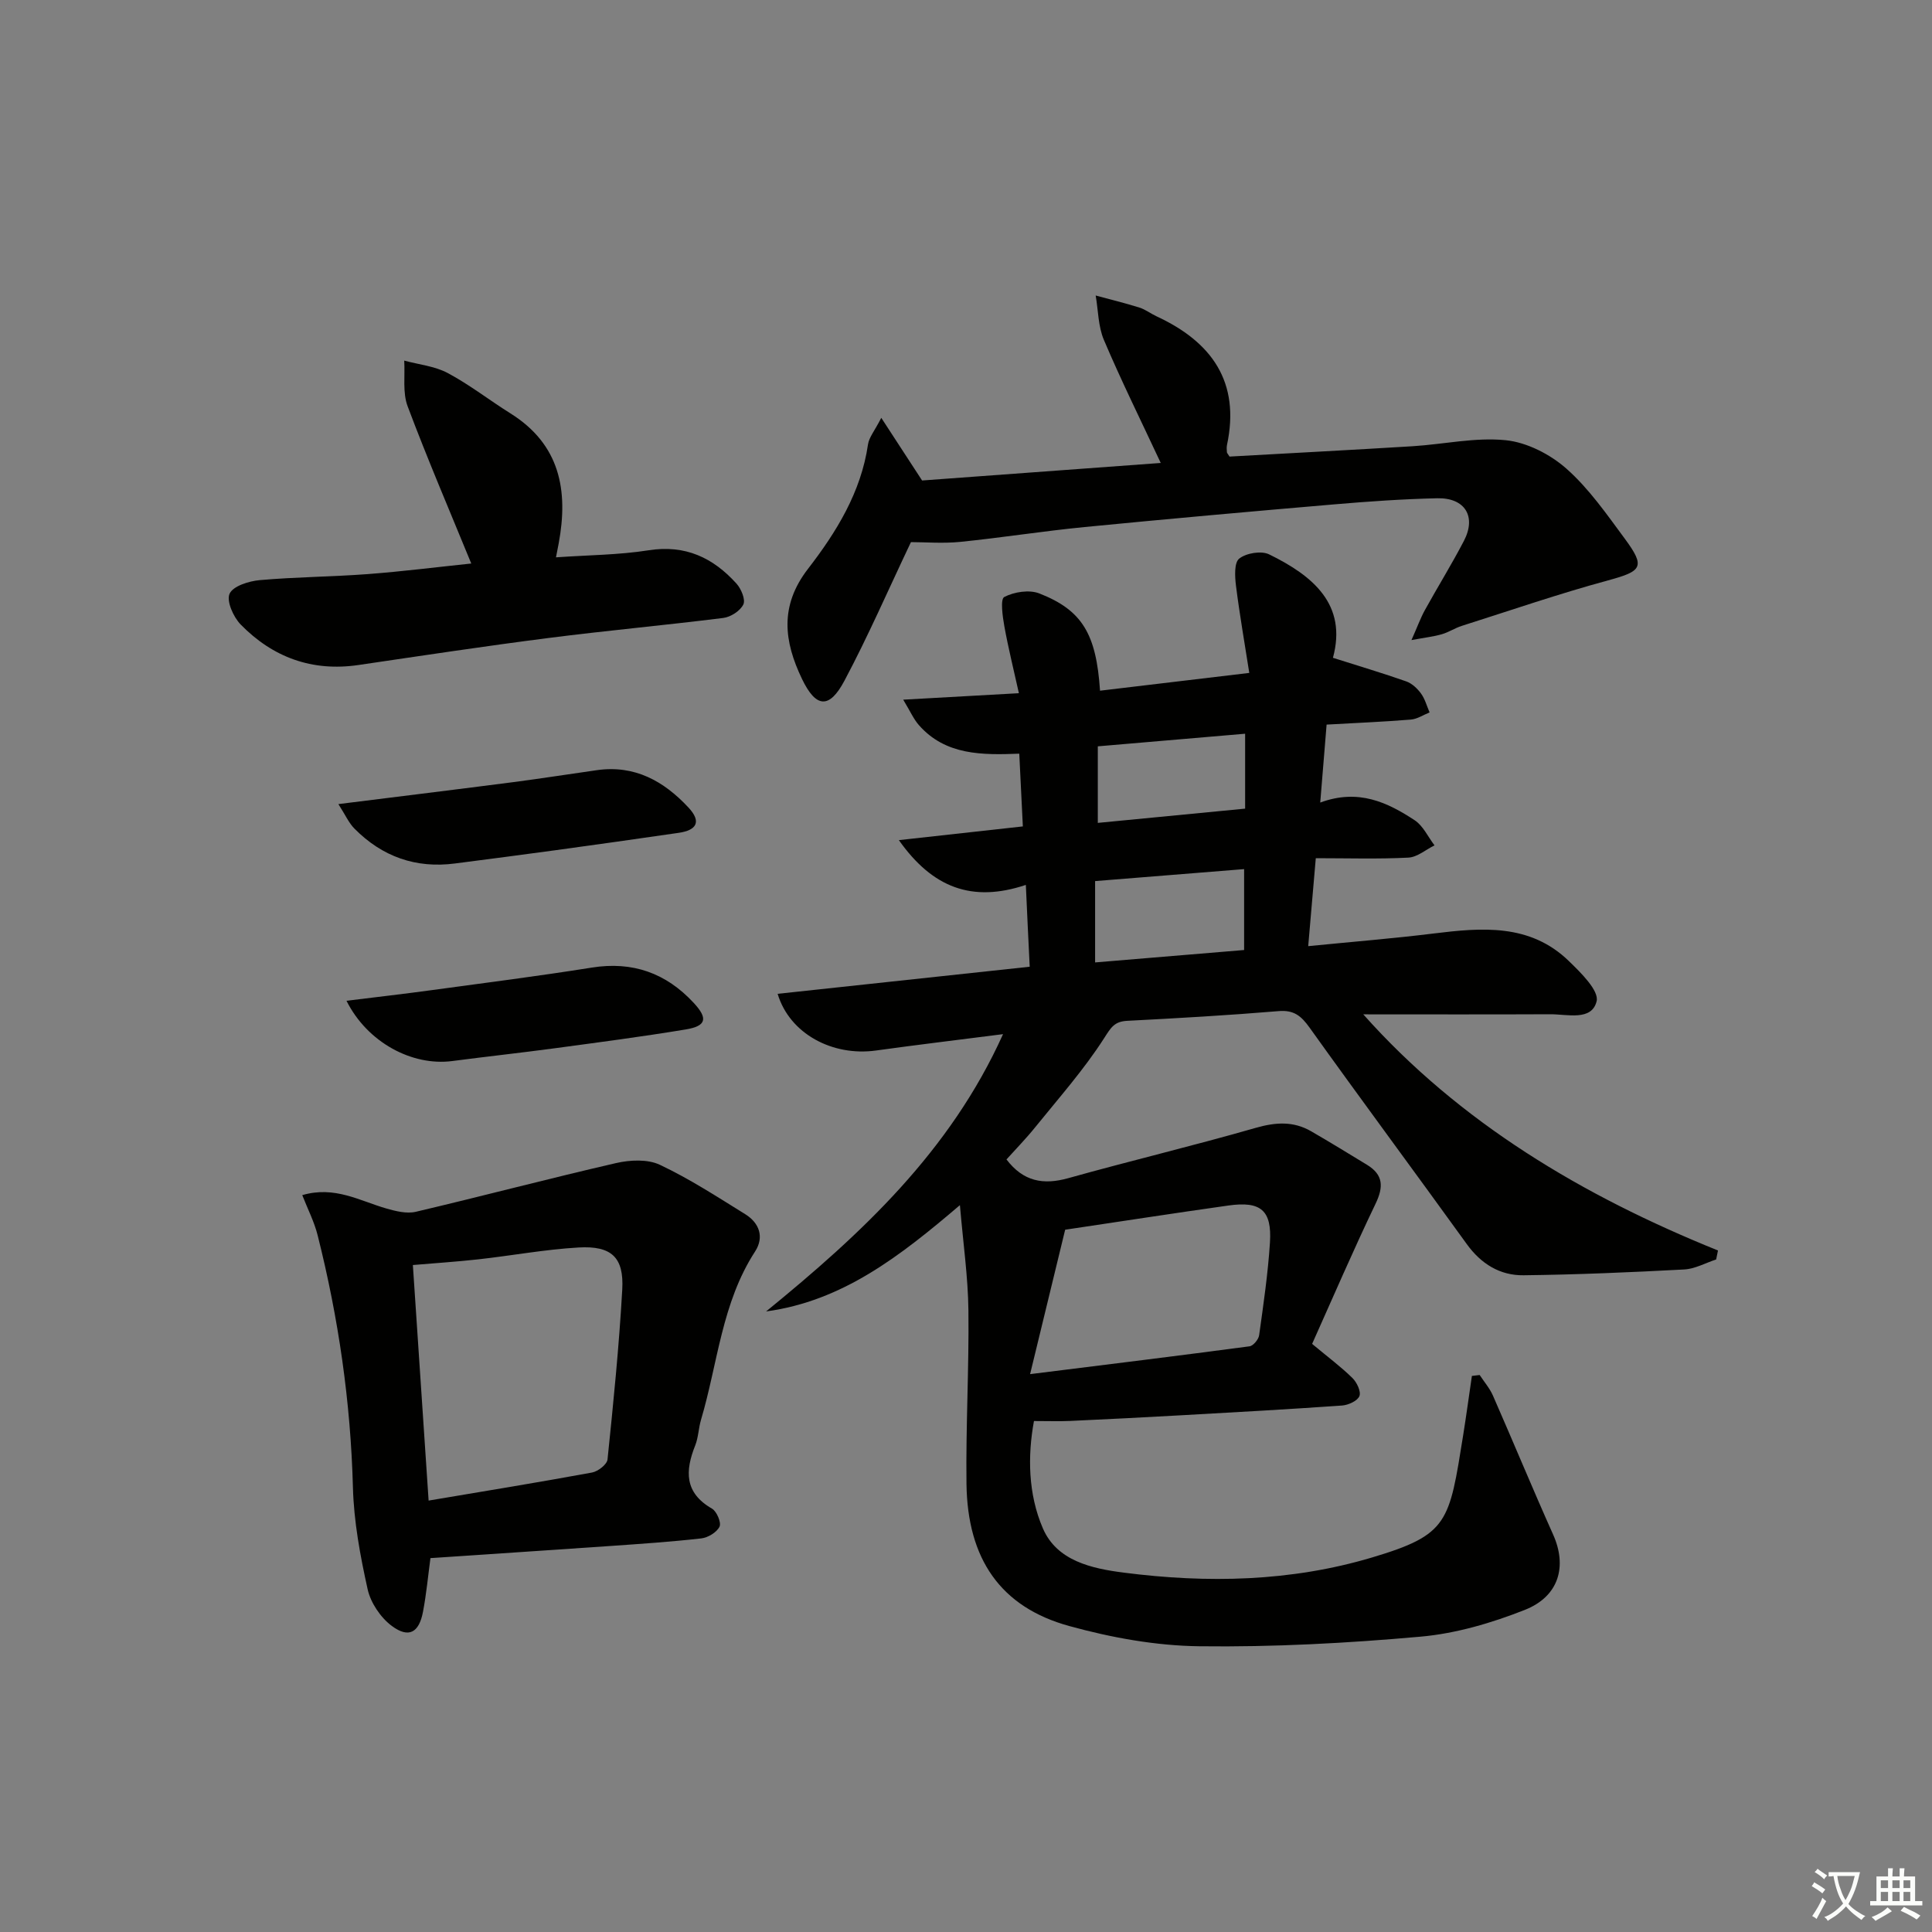 <svg enable-background="new 0 0 400 400" viewBox="0 0 400 400" xmlns="http://www.w3.org/2000/svg"><rect x="0" y="0" width="400" height="400" fill="#808080" stroke="none"/><path d="m377.9 391.2c-.2.3-.4.5-.6.8-.7-.6-1.4-1-2.2-1.5.2-.3.4-.5.5-.8.6.4 1.4.8 2.3 1.5zm-1.8 6.1c-.2-.2-.5-.4-.9-.6.4-.6.8-1.2 1.2-1.9s.7-1.3.9-1.9c.3.3.5.5.8.7-.7 1.3-1.4 2.6-2 3.7zm2.2-9c-.3.3-.5.5-.6.8-.6-.6-1.3-1.1-2-1.5.3-.3.5-.5.6-.7.6.5 1.3.9 2 1.4zm.3.2v-.9h2 4.5c-.3 1.3-.6 2.5-1 3.6s-.9 2.1-1.4 3c.4.5 1 1 1.6 1.4s1.2.8 1.9 1.1c-.3.2-.5.4-.8.8-.4-.3-1-.7-1.6-1.2s-1.2-1.1-1.6-1.6c-.5.6-1.1 1.1-1.7 1.6s-1.4.9-2.1 1.4c-.1-.3-.3-.5-.7-.8.6-.2 1.2-.5 1.9-1s1.4-1.1 2-1.8c-.5-.8-.9-1.6-1.2-2.5s-.6-2-.8-3.2c-.4.1-.7.1-1 .1zm2.5 2.7c.3 1 .7 1.7 1 2.2.3-.5.6-1.1 1-2s.6-1.9.9-3h-3.2-.4c.1.9.3 1.8.7 2.8z" fill="#fbfcfa"/><path d="m396.5 388.5v1.5 3.6h1.5v.9c-.4 0-1 0-1.7 0h-7.9c-.5 0-.9 0-1.2 0v-.9h1.3v-3.5c0-.7 0-1.2 0-1.6h2.4c0-.8 0-1.4 0-1.7h1c0 .3-.1.8-.1 1.7h1.5c0-.8 0-1.4 0-1.7h1c0 .3-.1.9-.1 1.7zm-8.2 9.2c-.2-.3-.5-.5-.8-.8.8-.3 1.4-.6 1.9-.9s1-.7 1.4-1.1c.3.3.6.5.9.8-1.6 1-2.8 1.6-3.4 2zm2.6-6.8v-1.6h-1.5v1.6zm0 2.7v-1.9h-1.5v1.9zm2.4-2.7v-1.6h-1.5v1.6zm0 2.7v-1.9h-1.5v1.9zm.2 2 .7-.8c.4.2.9.5 1.6.8s1.3.7 1.8 1c-.3.3-.5.6-.8.8-.4-.3-1.5-1-3.3-1.8zm2-4.7v-1.6h-1.4v1.6zm0 2.7v-1.9h-1.4v1.9z" fill="#fbfcfa"/><g fill="#010100"><path d="m212.39 183.21c-11.13 3.72-19.33.59-26.29-9.27 8.97-.99 17.08-1.89 25.67-2.84-.24-4.92-.48-9.68-.74-15.06-7.65.29-15.26.37-20.78-5.91-1.1-1.25-1.79-2.86-3.25-5.27 8.38-.47 15.62-.87 23.95-1.34-1.04-4.72-2.18-9.26-3.01-13.85-.37-2.06-.86-5.63-.02-6.07 2.04-1.06 5.16-1.55 7.25-.74 8.88 3.47 11.8 8.38 12.58 20.14 9.84-1.17 19.66-2.34 30.9-3.68-.96-6.16-2-12.07-2.75-18.02-.24-1.91-.4-4.81.67-5.65 1.46-1.15 4.57-1.67 6.2-.87 9.07 4.44 16.2 10.38 13.2 21.41 5.38 1.71 10.33 3.18 15.19 4.89 1.18.42 2.29 1.47 3.05 2.51.82 1.13 1.2 2.59 1.77 3.91-1.29.51-2.55 1.37-3.87 1.48-5.62.46-11.26.69-17.45 1.04-.43 5.25-.84 10.23-1.32 16.14 7.91-2.92 13.91-.04 19.55 3.66 1.75 1.15 2.76 3.44 4.11 5.2-1.8.89-3.56 2.44-5.4 2.54-6.26.32-12.54.12-19.18.12-.57 6.59-1.04 12.12-1.57 18.21 9.14-.91 17.54-1.58 25.88-2.61 10.06-1.24 20.04-2.12 28.1 5.71 2.47 2.39 6.28 6.13 5.73 8.32-1.03 4.13-6.07 2.66-9.6 2.68-12.92.06-25.84.02-38.71.02 19.96 22.41 45.37 37.56 73.44 48.89-.13.62-.25 1.24-.38 1.86-2.2.72-4.38 1.95-6.62 2.07-11.08.59-22.17 1.07-33.26 1.2-4.88.06-8.8-2.36-11.76-6.47-10.8-14.97-21.81-29.8-32.55-44.82-1.73-2.41-3.23-3.66-6.38-3.4-10.44.87-20.9 1.47-31.36 2.01-2.67.14-3.36 1.37-4.78 3.59-4.19 6.54-9.41 12.42-14.31 18.49-1.87 2.32-3.96 4.45-5.91 6.62 3.49 4.58 7.62 5.32 12.78 3.88 12.9-3.61 25.95-6.72 38.83-10.42 4.12-1.18 7.8-1.42 11.49.72 3.89 2.25 7.72 4.6 11.56 6.94 3.37 2.06 3.43 4.56 1.76 8.04-4.64 9.68-8.89 19.55-13.14 29.03 3.35 2.79 6.02 4.77 8.36 7.08.91.89 1.81 2.81 1.43 3.73-.41 1-2.29 1.85-3.59 1.95-11.11.78-22.24 1.4-33.36 2.02-7.64.43-15.28.82-22.93 1.17-2.28.1-4.56.02-7.5.02-1.32 7.19-1.23 15.1 1.85 22.23 2.91 6.74 10.12 8.31 16.77 9.16 17.28 2.22 34.55 1.87 51.34-3.13 15.91-4.74 16-7.26 18.91-25.37.65-4.07 1.2-8.16 1.8-12.23.54-.06 1.07-.12 1.61-.19.93 1.42 2.08 2.74 2.75 4.27 4.2 9.57 8.19 19.23 12.46 28.77 2.92 6.53 1.26 12.77-5.86 15.59-6.86 2.71-14.25 4.89-21.56 5.54-15.22 1.36-30.55 2.18-45.82 1.99-9.02-.11-18.22-1.78-26.95-4.19-14.21-3.91-21.07-13.87-21.27-29.44-.15-11.97.54-23.95.4-35.92-.08-6.9-1.08-13.79-1.76-21.78-12.44 10.61-24.33 19.86-40.13 22.01 19.72-16.07 38.09-33.08 49.06-57.41-9.29 1.19-17.82 2.21-26.32 3.39-8.96 1.24-17.86-3.44-20.35-11.74 17.4-1.87 34.63-3.72 52.19-5.61-.28-5.43-.51-10.67-.8-16.94zm.88 101.29c16.27-2.03 30.86-3.82 45.43-5.76.77-.1 1.87-1.42 1.99-2.29.89-6.38 1.83-12.78 2.24-19.2.42-6.68-1.9-8.61-8.61-7.66-11.27 1.59-22.52 3.33-33.79 5.01-2.32 9.54-4.64 19.07-7.26 29.9zm13.46-85.24c10.45-.87 20.61-1.72 30.85-2.57 0-5.89 0-11.12 0-16.75-10.44.84-20.49 1.64-30.85 2.48zm31.06-47.35c-10.45.9-20.4 1.75-30.5 2.61v15.85c10.38-1 20.44-1.97 30.5-2.95 0-5.43 0-10.05 0-15.51z"/><path d="m62.58 247.44c6.71-1.97 11.9 1.18 17.39 2.76 1.96.56 4.22 1.13 6.11.69 13.85-3.26 27.61-6.9 41.48-10.09 2.88-.66 6.52-.84 9.06.36 6.13 2.89 11.87 6.63 17.65 10.21 2.96 1.83 3.99 4.76 2.06 7.74-6.9 10.62-7.72 23.14-11.19 34.83-.52 1.74-.54 3.65-1.2 5.31-2.1 5.27-2.26 9.8 3.46 13.09.99.57 1.98 2.9 1.57 3.74-.57 1.17-2.38 2.27-3.78 2.43-6.26.71-12.56 1.13-18.84 1.57-12.24.85-24.49 1.65-37.23 2.51-.49 3.64-.84 7.4-1.54 11.1-.82 4.34-2.95 5.55-6.45 2.95-2.32-1.72-4.38-4.78-5.01-7.58-1.54-6.93-2.86-14.03-3.05-21.1-.47-17.69-2.98-35.03-7.29-52.15-.7-2.83-2.06-5.46-3.2-8.37zm26.16 63.24c11.71-1.97 22.8-3.78 33.84-5.81 1.23-.23 3.09-1.67 3.2-2.7 1.21-11.71 2.39-23.43 3.05-35.17.38-6.67-2.21-9.12-9.06-8.72-6.93.4-13.8 1.68-20.71 2.45-4.5.5-9.03.79-13.58 1.18 1.12 16.71 2.17 32.41 3.26 48.77z"/><path d="m188.6 112.24c-4.72 9.93-8.88 19.51-13.77 28.7-3.15 5.92-5.9 5.62-8.78-.36-3.73-7.77-4.7-15.12 1.24-22.81 5.86-7.59 10.98-15.85 12.42-25.76.21-1.45 1.34-2.76 2.75-5.5 3.08 4.72 5.45 8.36 8.45 12.97 15.68-1.15 32.3-2.37 49.41-3.63-4.22-9.03-8.24-17.15-11.77-25.47-1.19-2.8-1.17-6.12-1.7-9.2 3.02.82 6.06 1.56 9.05 2.5 1.25.39 2.34 1.25 3.55 1.81 11.43 5.3 17.38 13.58 14.58 26.66-.1.48-.04.99-.01 1.49.01.14.15.27.54.89 12.44-.7 25.16-1.36 37.87-2.14 6.46-.4 12.99-1.89 19.32-1.25 4.39.45 9.19 2.91 12.56 5.89 4.67 4.13 8.35 9.45 12.1 14.52 4.31 5.85 3.55 6.7-3.47 8.61-10.2 2.77-20.21 6.22-30.29 9.42-1.42.45-2.71 1.32-4.13 1.73-1.64.48-3.37.67-6.29 1.21 1.25-2.81 1.88-4.58 2.78-6.21 2.65-4.8 5.55-9.47 8.08-14.33 2.62-5.03.23-8.95-5.52-8.82-7.14.16-14.29.66-21.41 1.27-17.22 1.47-34.43 3.01-51.62 4.69-8.59.84-17.13 2.2-25.72 3.07-3.62.36-7.29.05-10.22.05z"/><path d="m115.11 115.39c6.68-.47 13-.49 19.18-1.46 7.59-1.2 13.36 1.54 18.2 6.91.97 1.08 1.9 3.31 1.41 4.31-.64 1.32-2.61 2.6-4.15 2.79-12.02 1.51-24.09 2.6-36.11 4.14-13.16 1.68-26.28 3.67-39.4 5.6-9.61 1.42-17.76-1.58-24.41-8.38-1.51-1.55-2.98-4.85-2.3-6.37.71-1.59 3.99-2.62 6.24-2.82 7.44-.66 14.93-.69 22.38-1.25 7.26-.55 14.49-1.47 21.42-2.19-4.43-10.82-9.06-21.6-13.18-32.57-1.06-2.83-.51-6.28-.7-9.44 3.02.82 6.31 1.14 9 2.57 4.52 2.41 8.62 5.62 12.98 8.35 10.28 6.43 12.04 15.96 10 26.93-.16.76-.3 1.52-.56 2.88z"/><path d="m71.74 207.2c6.37-.79 12.08-1.44 17.77-2.22 11.01-1.5 22.04-2.9 33.01-4.65 8.46-1.35 15.38 1.13 21.1 7.3 3 3.23 2.64 4.8-1.67 5.51-8.99 1.49-18.04 2.67-27.08 3.89-7.07.95-14.17 1.72-21.25 2.65-8.3 1.08-17.58-3.86-21.88-12.48z"/><path d="m70.06 166.48c12.99-1.63 24.65-3.05 36.31-4.56 5.76-.75 11.49-1.66 17.24-2.47 7.8-1.1 13.82 2.26 18.92 7.73 2.79 2.99 1.66 4.72-2.02 5.25-8.52 1.24-17.05 2.44-25.58 3.61-6.9.95-13.8 1.83-20.7 2.73-8.14 1.07-15.1-1.41-20.83-7.2-1.18-1.18-1.89-2.83-3.34-5.09z"/></g></svg>